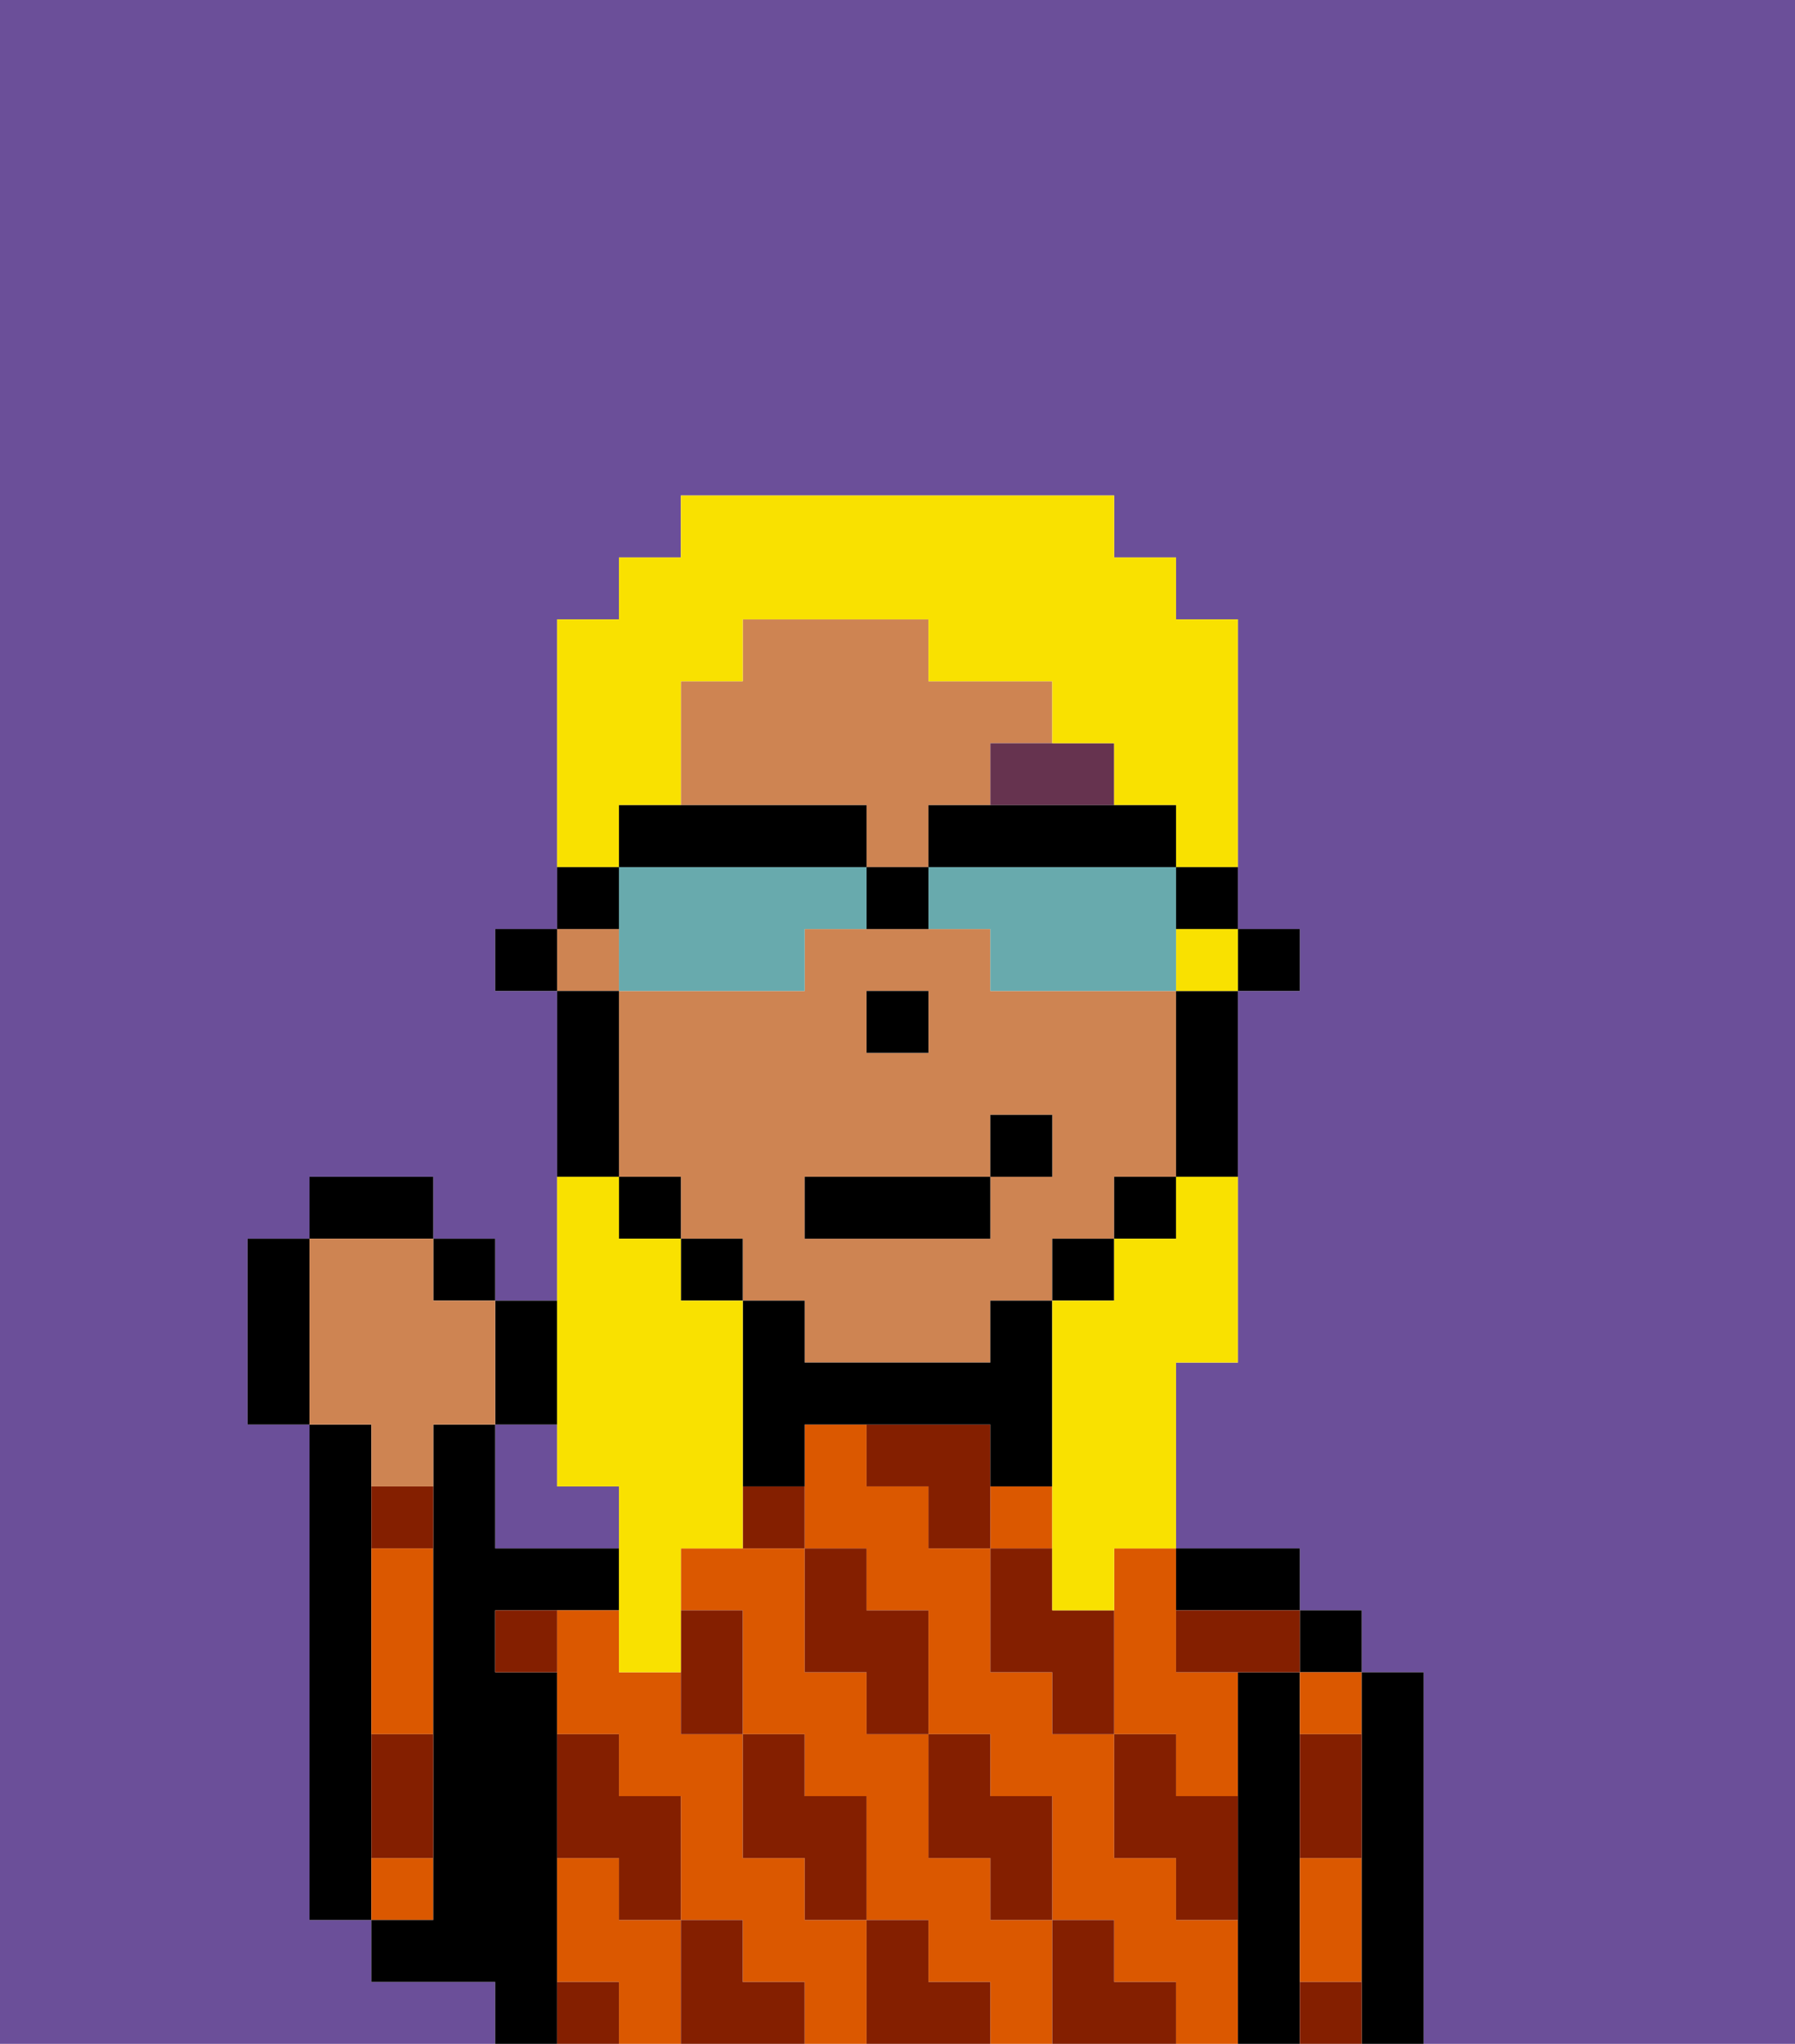 <svg xmlns="http://www.w3.org/2000/svg" viewBox="0 0 29 33"><defs><style>polygon,rect,path{shape-rendering:crispedges;}.la297-1{fill:#6b4f99;}.la297-2{fill:#000000;}.la297-3{fill:#db5800;}.la297-4{fill:#841f00;}.la297-5{fill:#ce8452;}.la297-6{fill:#66334f;}.la297-7{fill:#f9e100;}.la297-8{fill:#68aaad;}</style></defs><path class="la297-1" d="M9,24V23H8v2h2V24Z"/><path class="la297-1" d="M0,33H8V32H6V31H5V23H4V20H5V19H7v1H8v1H9V16H8V15H9V10h1V9h1V8h7V9h1v1h1v5h1v1H20v6H19v3h2v1h1v1h1v6h6V0H0Z"/><path class="la297-2" d="M6,29V23H5v8H6V29Z"/><path class="la297-3" d="M7,30H6v1H7Z"/><path class="la297-3" d="M6,26v2H7V25H6Z"/><path class="la297-2" d="M9,31V27H8V26h2V25H8V23H7v8H6v1H8v1H9V31Z"/><path class="la297-3" d="M18,26v2h1v1h1V27H19V25H18Z"/><path class="la297-3" d="M19,31V30H18V28H17V27H16V25H15V24H14V23H13v2h1v1h1v2h1v1h1v2h1v1h1v1h1V31Z"/><rect class="la297-3" x="16" y="24" width="1" height="1"/><path class="la297-3" d="M16,31V30H15V28H14V27H13V25H11v1h1v2h1v1h1v2h1v1h1v1h1V31Z"/><path class="la297-3" d="M13,31V30H12V28H11V27H10V26H9v2h1v1h1v2h1v1h1v1h1V31Z"/><path class="la297-3" d="M10,31V30H9v2h1v1h1V31Z"/><path class="la297-2" d="M20,26h1V25H19v1Z"/><path class="la297-2" d="M21,31V27H20v6h1V31Z"/><rect class="la297-2" x="21" y="26" width="1" height="1"/><path class="la297-3" d="M21,28h1V27H21Z"/><path class="la297-3" d="M21,31v1h1V30H21Z"/><path class="la297-2" d="M23,27H22v6h1V27Z"/><path class="la297-4" d="M19,28H18v2h1v1h1V29H19Z"/><path class="la297-4" d="M21,29v1h1V28H21Z"/><path class="la297-4" d="M21,32v1h1V32Z"/><path class="la297-4" d="M17,26V25H16v2h1v1h1V26Z"/><path class="la297-4" d="M19,26v1h2V26H19Z"/><path class="la297-4" d="M18,32V31H17v2h2V32Z"/><path class="la297-4" d="M16,30v1h1V29H16V28H15v2Z"/><path class="la297-4" d="M16,23H14v1h1v1h1V23Z"/><path class="la297-4" d="M14,27v1h1V26H14V25H13v2Z"/><path class="la297-4" d="M15,32V31H14v2h2V32Z"/><path class="la297-4" d="M13,30v1h1V29H13V28H12v2Z"/><path class="la297-4" d="M12,25h1V24H12Z"/><path class="la297-4" d="M11,28h1V26H11v2Z"/><path class="la297-4" d="M12,32V31H11v2h2V32Z"/><path class="la297-4" d="M10,30v1h1V29H10V28H9v2Z"/><path class="la297-4" d="M6,25H7V24H6Z"/><path class="la297-4" d="M6,29v1H7V28H6Z"/><path class="la297-4" d="M9,32v1h1V32Z"/><path class="la297-4" d="M8,27H9V26H8Z"/><rect class="la297-2" x="20" y="15" width="1" height="1"/><rect class="la297-5" x="9" y="15" width="1" height="1"/><path class="la297-5" d="M13,22h3V21h1V20h1V19h1V16H16V15H13v1H10v3h1v1h1v1h1Zm1-6h1v1H14Zm-1,3h3V18h1v1H16v1H13Z"/><path class="la297-5" d="M14,13v1h1V13h1V12h1V11H15V10H12v1H11v2h3Z"/><path class="la297-2" d="M19,17v2h1V16H19Z"/><rect class="la297-2" x="18" y="19" width="1" height="1"/><rect class="la297-2" x="17" y="20" width="1" height="1"/><path class="la297-2" d="M16,24h1V21H16v1H13V21H12v3h1V23h3Z"/><rect class="la297-2" x="11" y="20" width="1" height="1"/><rect class="la297-2" x="10" y="19" width="1" height="1"/><path class="la297-2" d="M10,18V16H9v3h1Z"/><rect class="la297-2" x="8" y="15" width="1" height="1"/><rect class="la297-2" x="14" y="16" width="1" height="1"/><path class="la297-6" d="M16,13h2V12H16Z"/><rect class="la297-2" x="13" y="19" width="3" height="1"/><rect class="la297-2" x="16" y="18" width="1" height="1"/><path class="la297-2" d="M9,23V21H8v2Z"/><rect class="la297-2" x="7" y="20" width="1" height="1"/><rect class="la297-2" x="5" y="19" width="2" height="1"/><path class="la297-2" d="M5,20H4v3H5V20Z"/><path class="la297-5" d="M6,24H7V23H8V21H7V20H5v3H6Z"/><path class="la297-7" d="M9,24h1v3h1V25h1V21H11V20H10V19H9v5Z"/><rect class="la297-7" x="19" y="15" width="1" height="1"/><path class="la297-7" d="M10,13h1V11h1V10h3v1h2v1h1v1h1v1h1V10H19V9H18V8H11V9H10v1H9v4h1Z"/><path class="la297-7" d="M19,20H18v1H17v5h1V25h1V22h1V19H19Z"/><path class="la297-8" d="M13,16V15h1V14H10v2h3Z"/><path class="la297-8" d="M15,14v1h1v1h3V14H15Z"/><path class="la297-2" d="M15,13v1h4V13H15Z"/><path class="la297-2" d="M14,14V13H10v1h4Z"/><path class="la297-2" d="M19,15h1V14H19Z"/><path class="la297-2" d="M10,14H9v1h1Z"/><path class="la297-2" d="M14,14v1h1V14Z"/></svg>